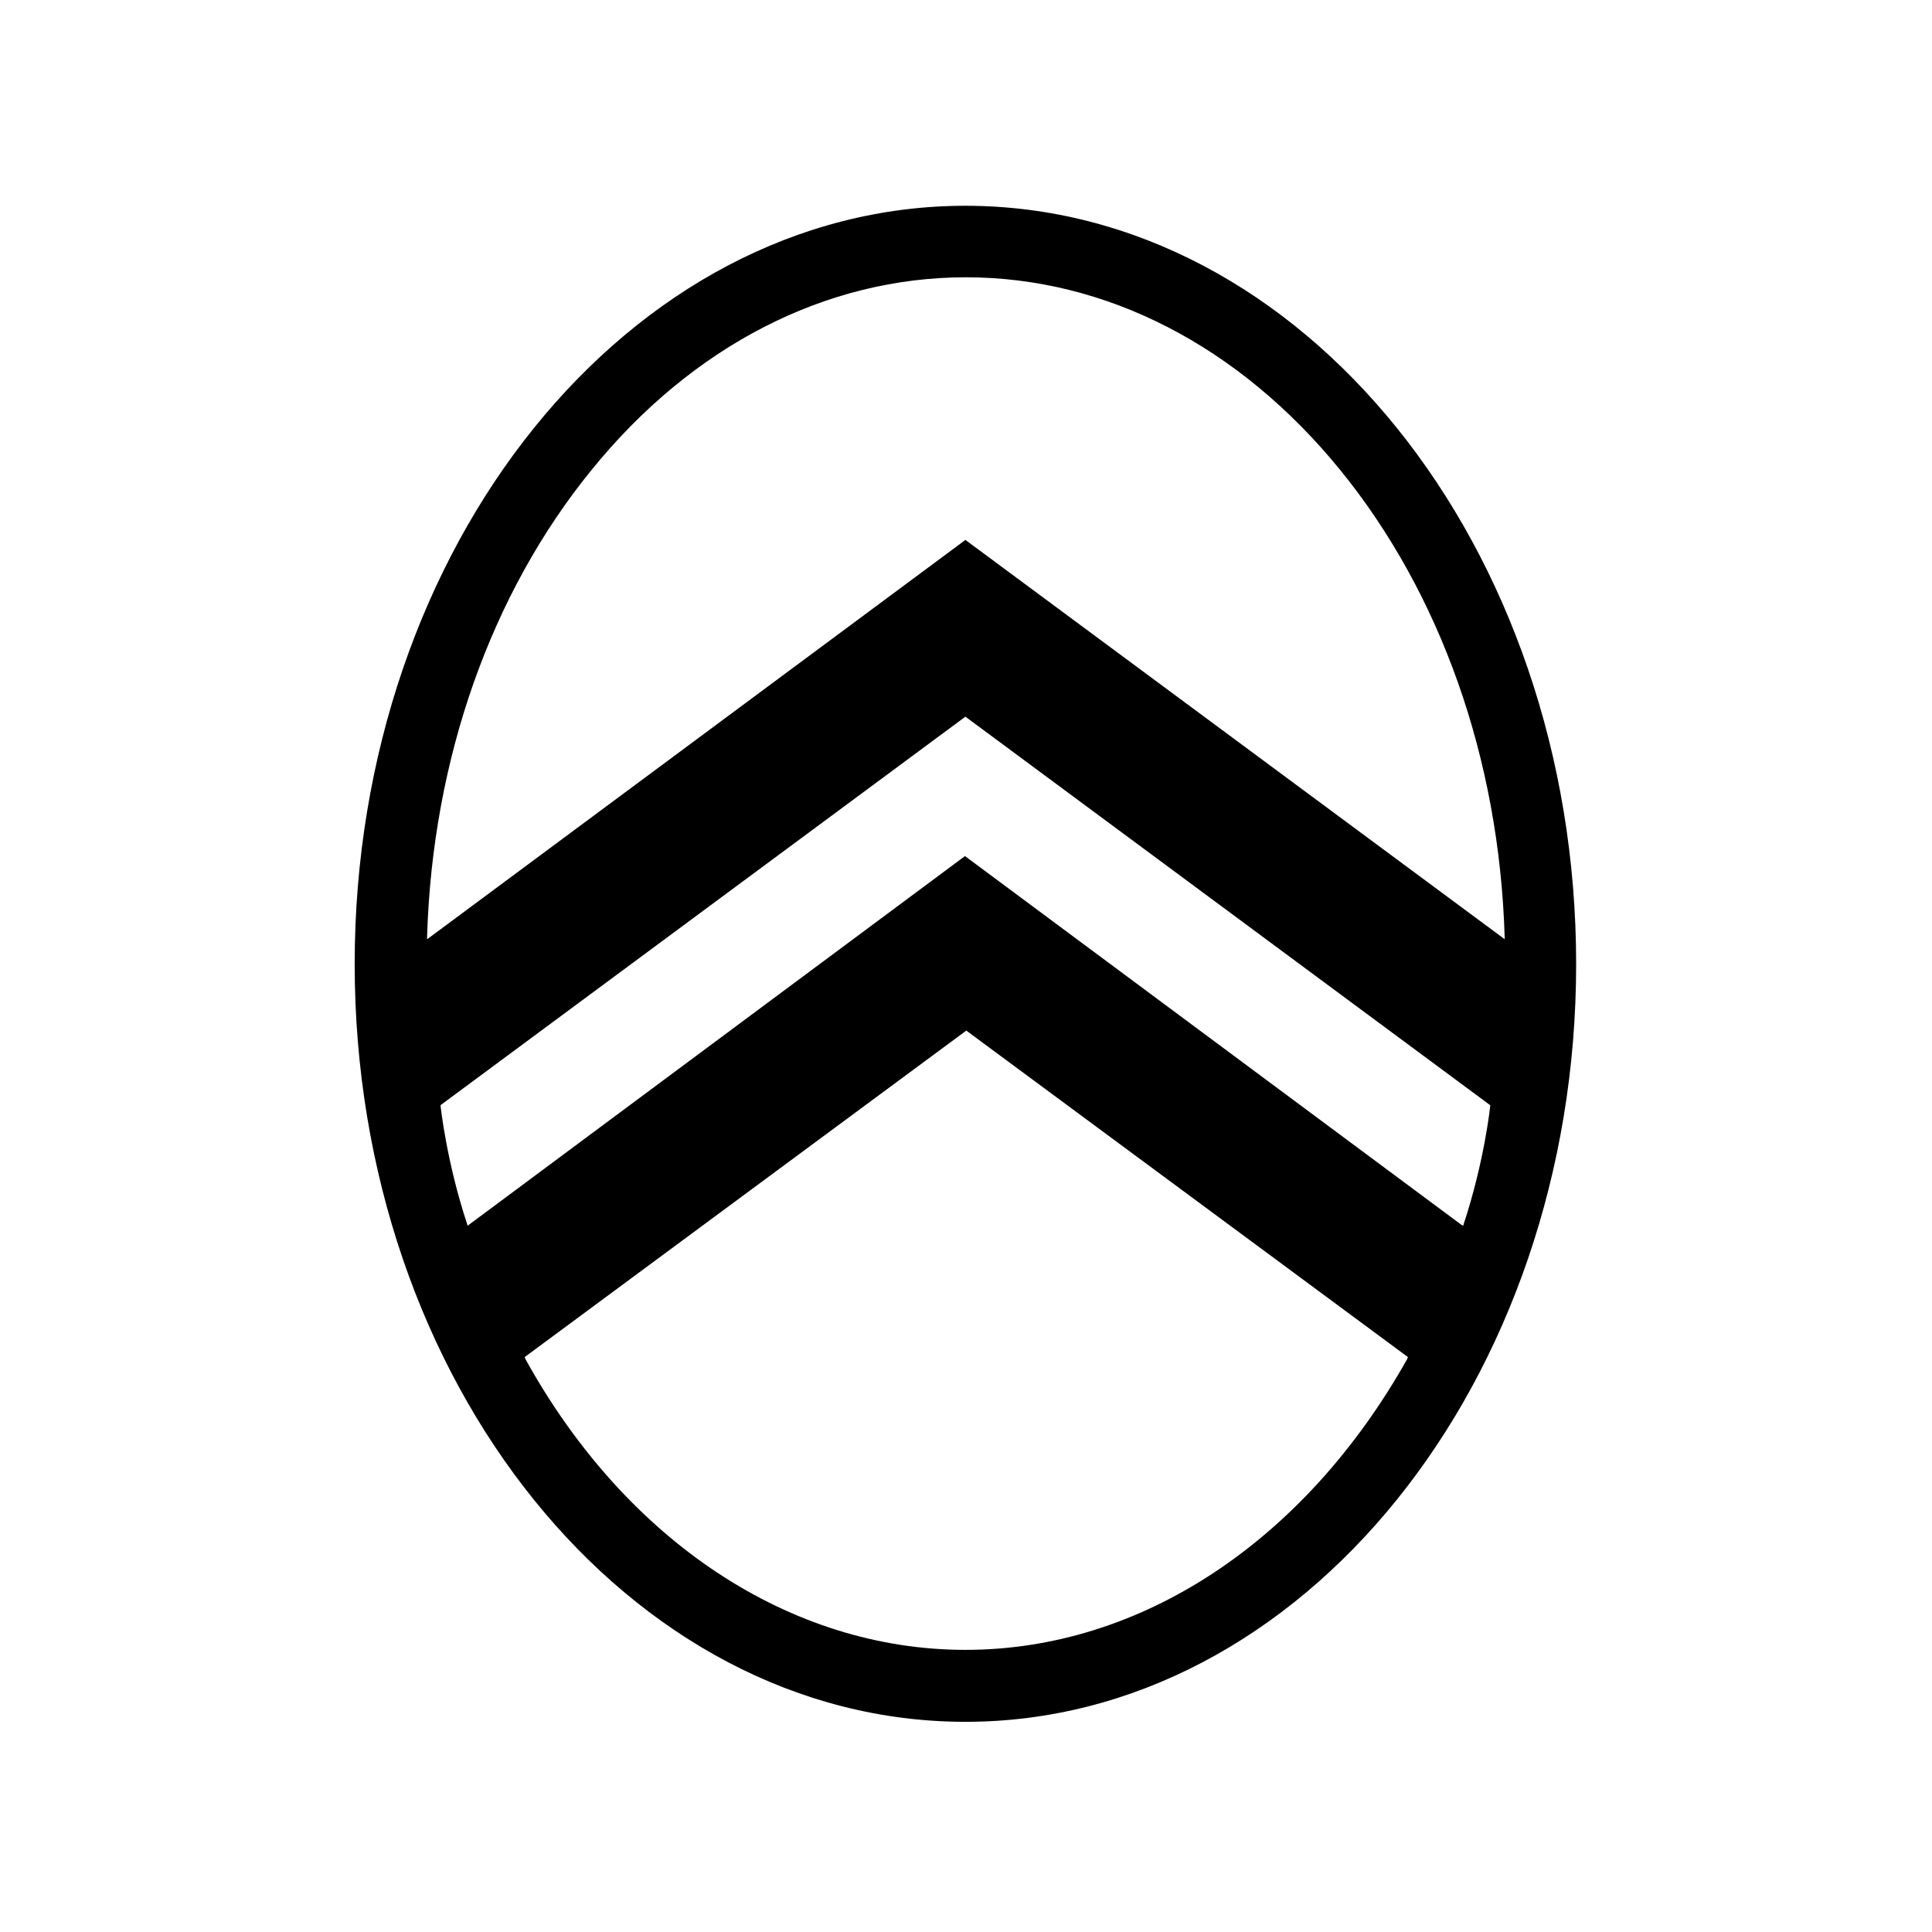 <?xml version="1.0" encoding="utf-8"?>
<!-- Generator: Adobe Illustrator 16.0.0, SVG Export Plug-In . SVG Version: 6.00 Build 0)  -->
<!DOCTYPE svg PUBLIC "-//W3C//DTD SVG 1.1//EN" "http://www.w3.org/Graphics/SVG/1.1/DTD/svg11.dtd">
<svg version="1.1"
	 id="Camada_1" xmlns:dc="http://purl.org/dc/elements/1.1/" xmlns:cc="http://creativecommons.org/ns#" xmlns:rdf="http://www.w3.org/1999/02/22-rdf-syntax-ns#" xmlns:svg="http://www.w3.org/2000/svg" xmlns:sodipodi="http://sodipodi.sourceforge.net/DTD/sodipodi-0.dtd" xmlns:inkscape="http://www.inkscape.org/namespaces/inkscape" inkscape:export-ydpi="561.73712" inkscape:export-xdpi="561.73712" inkscape:version="0.92.4 (5da689c313, 2019-01-14)" inkscape:export-filename="C:\Users\suitedoalex\sites\citroen-logo-0.png" sodipodi:docname="citroen-logo.svg"
	 xmlns="http://www.w3.org/2000/svg" xmlns:xlink="http://www.w3.org/1999/xlink" x="0px" y="0px" width="200px" height="200px"
	 viewBox="250 250 200 200" enable-background="new 250 250 200 200" xml:space="preserve">
<g id="g24-3" transform="matrix(1.164,0,0,1.164,191.747,-241.562)" inkscape:export-ydpi="149.34387" inkscape:export-xdpi="149.34387" inkscape:export-filename="C:\Users\suitedoalex\sites\citroen-logo-5.png">
	<path id="path22-5" inkscape:connector-curvature="0" d="M135.904,440.605c-29.917,0-54.315,30.237-54.315,67.434
		s24.397,67.394,54.315,67.394c29.917,0,54.315-30.237,54.315-67.394S165.861,440.605,135.904,440.605z M91.628,531.316l-0.04-0.159
		c-1.84-5.56-2.36-10.48-2.36-10.52v-0.039l0.04-0.039l46.636-34.518l46.676,34.557v0.039c0,0.04-0.52,4.96-2.36,10.52l-0.039,0.159
		l-0.16-0.08l0,0l-44.156-32.797L91.628,531.316z M135.904,569.034c-15.559,0-30.157-9.639-39.117-25.838l-0.08-0.2l39.276-29.037
		l39.276,29.037l-0.08,0.2C166.061,559.394,151.502,569.034,135.904,569.034z M135.904,470.322l-47.876,35.517v-0.24
		c0.48-15.799,5.679-30.518,14.639-41.516c8.959-11.039,20.838-17.118,33.277-17.118c12.439,0,24.278,6.079,33.277,17.118
		c8.959,10.999,14.159,25.717,14.639,41.516v0.24l-0.2-0.16L135.904,470.322z"/>
</g>
</svg>
